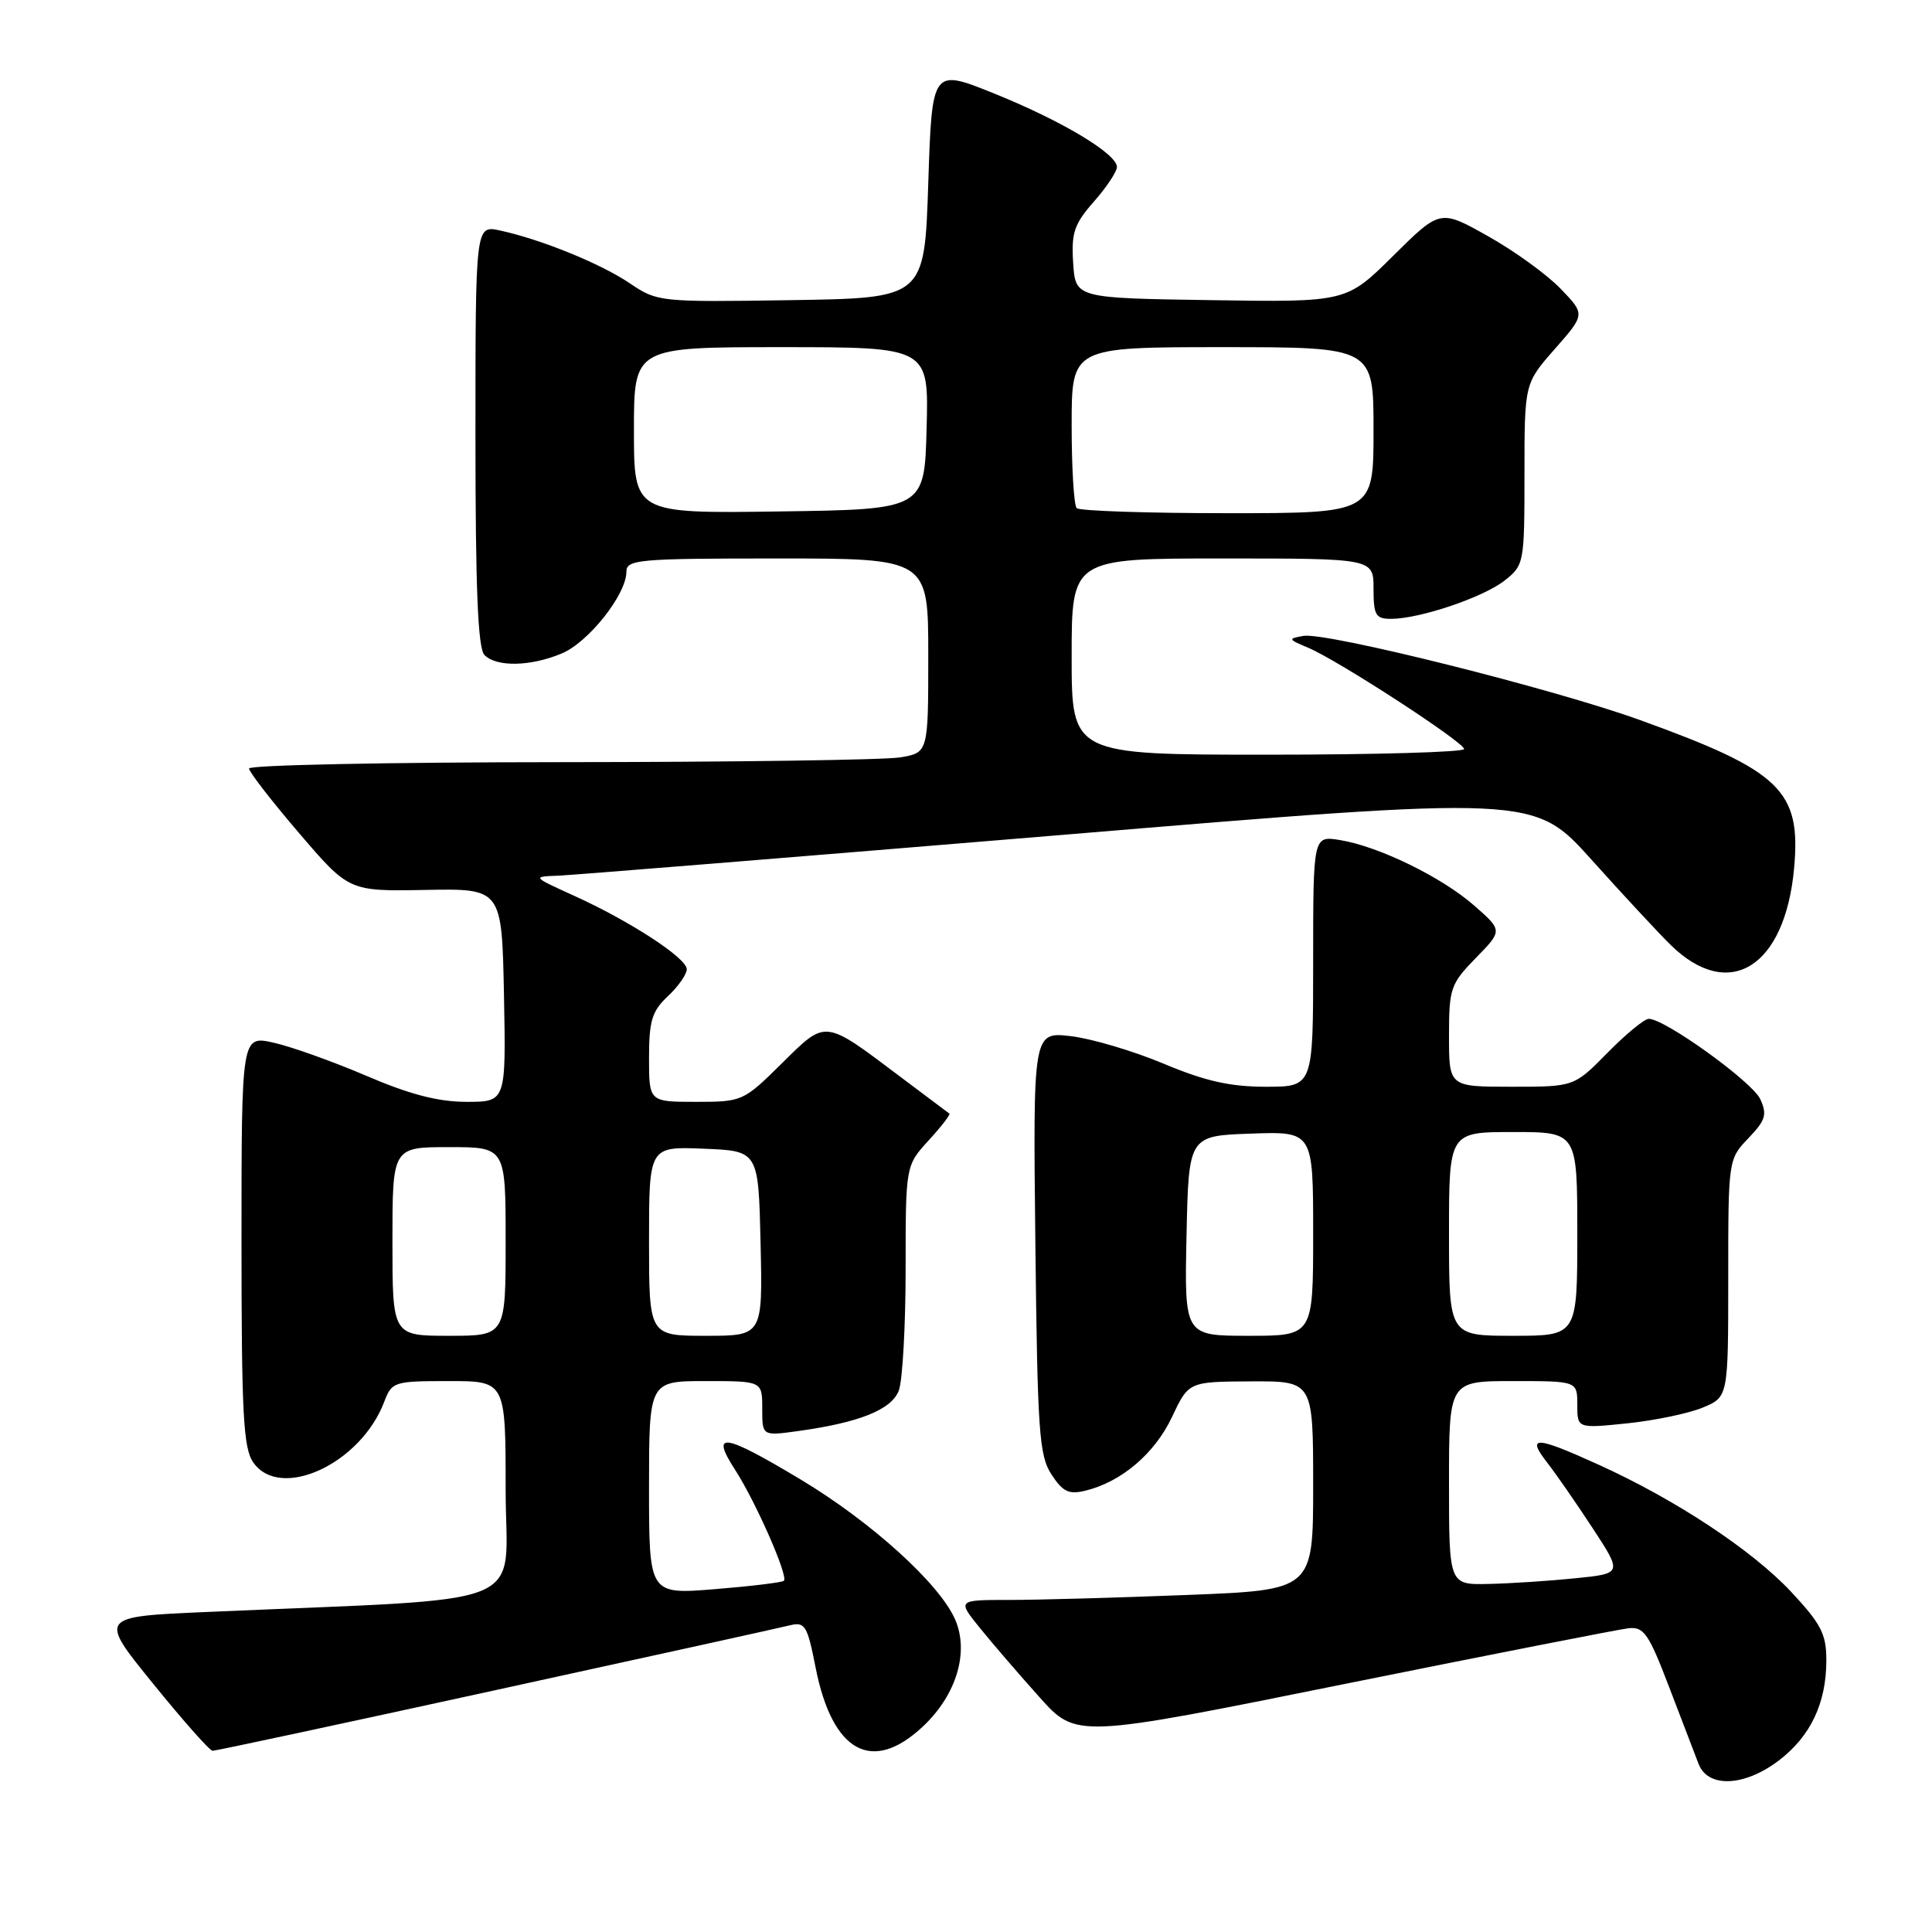 <?xml version="1.0" encoding="UTF-8" standalone="no"?>
<!DOCTYPE svg PUBLIC "-//W3C//DTD SVG 1.1//EN" "http://www.w3.org/Graphics/SVG/1.1/DTD/svg11.dtd" >
<svg xmlns="http://www.w3.org/2000/svg" xmlns:xlink="http://www.w3.org/1999/xlink" version="1.1" viewBox="0 0 256 256">
 <g >
 <path fill="currentColor"
d=" M 235.71 233.27 C 239.92 230.06 242.00 225.66 242.00 219.99 C 242.00 216.52 241.31 215.18 237.33 210.92 C 232.15 205.39 222.01 198.69 211.76 194.05 C 203.48 190.29 202.24 190.23 204.97 193.75 C 206.15 195.26 208.88 199.20 211.04 202.50 C 214.97 208.50 214.97 208.50 208.73 209.13 C 205.31 209.48 200.14 209.82 197.25 209.88 C 192.00 210.00 192.00 210.00 192.00 196.50 C 192.00 183.00 192.00 183.00 200.50 183.00 C 209.00 183.00 209.00 183.00 209.00 186.14 C 209.00 189.28 209.00 189.28 215.63 188.60 C 219.28 188.22 223.78 187.28 225.63 186.51 C 229.00 185.10 229.00 185.10 229.00 169.36 C 229.00 153.66 229.01 153.60 231.67 150.82 C 233.95 148.44 234.18 147.69 233.25 145.65 C 232.20 143.35 220.61 135.00 218.47 135.00 C 217.89 135.00 215.43 137.03 213.00 139.50 C 208.58 144.00 208.58 144.00 200.29 144.00 C 192.00 144.00 192.00 144.00 192.00 137.29 C 192.00 130.96 192.20 130.38 195.55 126.94 C 199.11 123.30 199.11 123.30 195.35 120.00 C 191.04 116.22 182.70 112.15 177.54 111.31 C 174.00 110.74 174.00 110.74 174.00 127.37 C 174.00 144.00 174.00 144.00 167.73 144.00 C 163.00 144.00 159.69 143.25 154.20 140.95 C 150.21 139.27 144.68 137.63 141.91 137.30 C 136.88 136.71 136.88 136.71 137.19 164.65 C 137.47 189.73 137.69 192.88 139.33 195.38 C 140.83 197.68 141.64 198.06 143.83 197.52 C 148.59 196.36 153.00 192.61 155.28 187.79 C 157.50 183.08 157.50 183.08 165.75 183.04 C 174.00 183.00 174.00 183.00 174.00 196.84 C 174.00 210.69 174.00 210.69 157.34 211.34 C 148.18 211.70 137.56 212.00 133.76 212.00 C 126.83 212.00 126.83 212.00 129.87 215.75 C 131.54 217.81 135.09 221.94 137.76 224.91 C 142.61 230.32 142.61 230.32 178.05 223.16 C 197.55 219.23 214.54 215.89 215.80 215.75 C 217.82 215.53 218.47 216.48 221.15 223.50 C 222.83 227.90 224.60 232.51 225.08 233.75 C 226.33 236.95 231.17 236.73 235.71 233.27 Z  M 65.67 223.95 C 85.93 219.53 103.48 215.66 104.68 215.36 C 106.66 214.87 106.98 215.39 108.07 220.95 C 110.29 232.21 115.57 235.10 122.32 228.74 C 126.74 224.57 128.43 218.93 126.57 214.61 C 124.52 209.88 115.47 201.67 106.09 196.04 C 95.83 189.89 94.09 189.63 97.40 194.75 C 100.13 198.98 104.48 208.85 103.87 209.46 C 103.66 209.68 99.54 210.18 94.74 210.57 C 86.00 211.28 86.00 211.28 86.00 197.14 C 86.00 183.00 86.00 183.00 93.50 183.00 C 101.00 183.00 101.00 183.00 101.00 186.64 C 101.00 190.27 101.00 190.27 105.63 189.64 C 113.86 188.51 118.13 186.80 119.10 184.25 C 119.59 182.94 120.00 175.70 120.00 168.16 C 120.00 154.45 120.00 154.45 123.05 151.11 C 124.73 149.27 125.97 147.67 125.80 147.56 C 125.64 147.45 122.80 145.32 119.50 142.83 C 109.09 134.99 109.54 135.04 103.60 140.90 C 98.51 145.93 98.36 146.00 92.22 146.00 C 86.00 146.00 86.00 146.00 86.00 140.17 C 86.00 135.25 86.39 133.98 88.50 132.00 C 89.88 130.71 91.00 129.10 91.00 128.43 C 91.00 126.95 83.49 122.05 76.00 118.66 C 70.50 116.16 70.50 116.16 74.00 116.03 C 75.92 115.95 105.79 113.53 140.38 110.66 C 203.25 105.42 203.25 105.42 210.88 113.91 C 215.07 118.58 219.79 123.66 221.37 125.21 C 229.11 132.80 236.54 128.17 237.73 115.02 C 238.66 104.75 235.98 102.16 217.39 95.44 C 205.95 91.29 175.72 83.73 172.71 84.26 C 170.63 84.62 170.67 84.71 173.32 85.82 C 177.26 87.47 193.99 98.34 194.00 99.25 C 194.00 99.66 182.30 100.00 168.00 100.00 C 142.00 100.00 142.00 100.00 142.00 87.00 C 142.00 74.00 142.00 74.00 162.00 74.00 C 182.00 74.00 182.00 74.00 182.00 78.00 C 182.00 81.52 182.28 82.00 184.32 82.00 C 188.10 82.00 196.53 79.16 199.36 76.93 C 201.95 74.89 202.00 74.63 202.00 62.83 C 202.00 50.81 202.00 50.81 206.03 46.23 C 210.06 41.65 210.06 41.65 206.78 38.25 C 204.98 36.38 200.65 33.24 197.16 31.29 C 190.83 27.73 190.83 27.73 184.61 33.89 C 178.40 40.05 178.40 40.05 160.45 39.77 C 142.50 39.50 142.50 39.50 142.20 34.84 C 141.94 30.85 142.33 29.69 144.95 26.71 C 146.63 24.80 148.00 22.74 148.00 22.13 C 148.00 20.38 140.69 16.00 131.73 12.39 C 123.50 9.07 123.50 9.07 123.00 24.28 C 122.50 39.50 122.50 39.50 104.83 39.77 C 87.45 40.04 87.09 40.00 83.50 37.57 C 79.65 34.95 71.71 31.72 66.25 30.54 C 63.00 29.84 63.00 29.84 63.00 57.72 C 63.00 78.07 63.32 85.92 64.20 86.80 C 65.81 88.41 70.31 88.32 74.43 86.59 C 77.98 85.11 83.00 78.77 83.00 75.77 C 83.00 74.14 84.54 74.00 103.00 74.00 C 123.00 74.00 123.00 74.00 123.00 86.87 C 123.00 99.74 123.00 99.74 119.25 100.36 C 117.19 100.70 96.94 100.98 74.25 100.99 C 51.56 101.00 33.00 101.37 33.00 101.83 C 33.00 102.28 35.98 106.13 39.62 110.38 C 46.24 118.11 46.24 118.11 56.37 117.92 C 66.50 117.73 66.50 117.73 66.78 131.87 C 67.05 146.00 67.05 146.00 61.82 146.00 C 58.07 146.00 54.29 145.02 48.54 142.55 C 44.12 140.66 38.59 138.68 36.25 138.16 C 32.00 137.21 32.00 137.21 32.00 164.38 C 32.00 187.36 32.24 191.90 33.56 193.78 C 37.14 198.90 47.79 193.97 50.91 185.75 C 51.92 183.09 52.19 183.00 59.48 183.00 C 67.00 183.00 67.00 183.00 67.00 197.39 C 67.00 213.50 71.51 211.65 27.29 213.60 C 13.08 214.22 13.08 214.22 20.29 223.10 C 24.25 227.99 27.80 231.99 28.17 231.99 C 28.54 232.00 45.42 228.38 65.67 223.95 Z  M 157.22 163.75 C 157.50 150.50 157.50 150.50 165.75 150.21 C 174.00 149.92 174.00 149.92 174.00 163.46 C 174.00 177.00 174.00 177.00 165.47 177.00 C 156.94 177.00 156.94 177.00 157.22 163.75 Z  M 192.00 163.50 C 192.00 150.00 192.00 150.00 200.50 150.00 C 209.00 150.00 209.00 150.00 209.00 163.50 C 209.00 177.00 209.00 177.00 200.50 177.00 C 192.00 177.00 192.00 177.00 192.00 163.50 Z  M 52.00 164.50 C 52.00 152.00 52.00 152.00 59.50 152.00 C 67.00 152.00 67.00 152.00 67.00 164.50 C 67.00 177.00 67.00 177.00 59.50 177.00 C 52.00 177.00 52.00 177.00 52.00 164.50 Z  M 86.00 164.46 C 86.00 151.91 86.00 151.91 93.25 152.21 C 100.50 152.50 100.50 152.50 100.78 164.75 C 101.06 177.00 101.06 177.00 93.53 177.00 C 86.00 177.00 86.00 177.00 86.00 164.46 Z  M 84.00 57.02 C 84.00 46.00 84.00 46.00 103.53 46.00 C 123.07 46.00 123.07 46.00 122.78 56.75 C 122.50 67.50 122.50 67.50 103.25 67.77 C 84.00 68.04 84.00 68.04 84.00 57.02 Z  M 142.67 67.33 C 142.30 66.97 142.00 62.02 142.00 56.33 C 142.00 46.00 142.00 46.00 162.00 46.00 C 182.00 46.00 182.00 46.00 182.00 57.00 C 182.00 68.00 182.00 68.00 162.67 68.00 C 152.03 68.00 143.03 67.70 142.67 67.33 Z "/>
</g>
</svg>